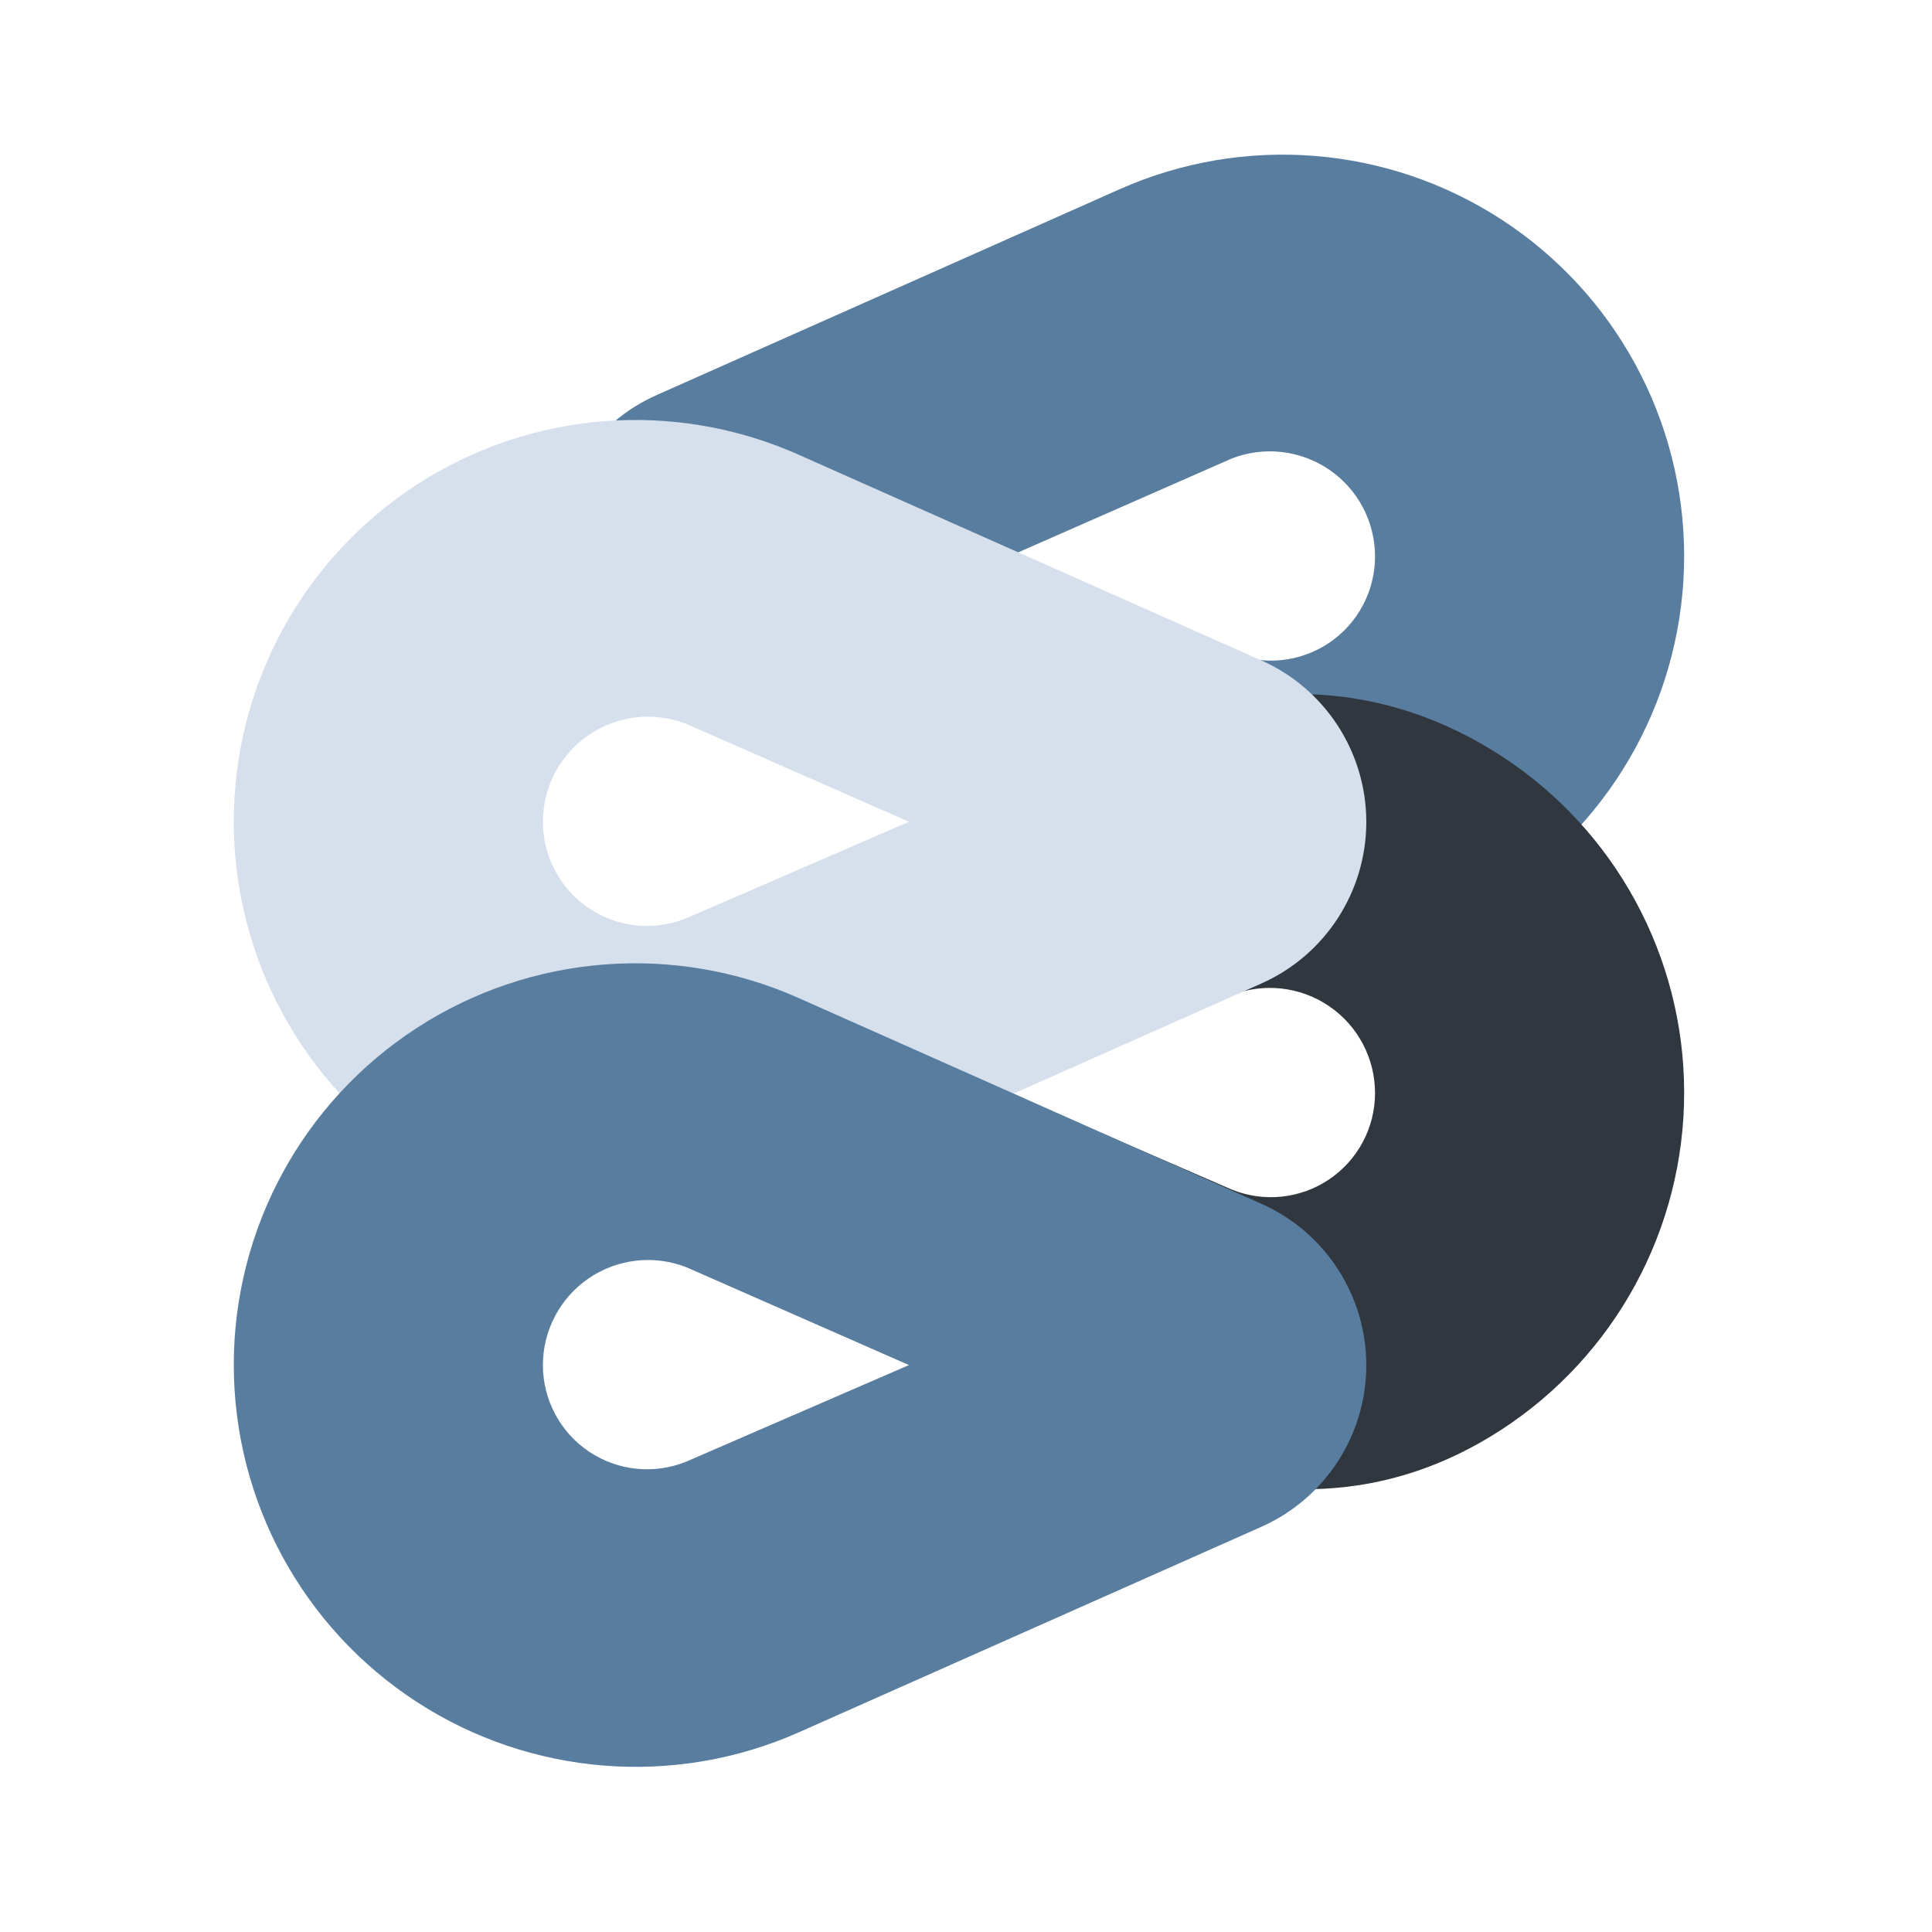 <?xml version="1.0" encoding="UTF-8" standalone="no" ?>
<!DOCTYPE svg PUBLIC "-//W3C//DTD SVG 1.1//EN" "http://www.w3.org/Graphics/SVG/1.1/DTD/svg11.dtd">
<svg xmlns="http://www.w3.org/2000/svg" version="1.1" width="1000" height="1000" viewBox="0 0 500 500"
     xml:space="preserve">
<desc>Created with Fabric.js 4.6.0</desc>
    <defs>
</defs>
    <g transform="matrix(1 0 0 1 248.18 248.64)" id="QL2BkgEClZnFZZXkmh2V7">
<filter id="SVGID_519" y="-20%" height="140%" x="-20%" width="140%">
	<feGaussianBlur in="SourceAlpha" stdDeviation="0"></feGaussianBlur>
    <feOffset dx="0" dy="0" result="oBlur"></feOffset>
    <feFlood flood-color="rgb(0,0,0)" flood-opacity="0.25"/>
    <feComposite in2="oBlur" operator="in"/>
    <feMerge>
		<feMergeNode></feMergeNode>
        <feMergeNode in="SourceGraphic"></feMergeNode>
	</feMerge>
</filter>
        <g style="filter: url(#SVGID_519);" vector-effect="non-scaling-stroke">
		<g transform="matrix(-1 0 0 1 41.13 -104.48)" id="QFONbKrGb1QLQ6hXUWdMi">
<path style="stroke: rgb(0,0,0); stroke-opacity: 0; stroke-width: 1; stroke-dasharray: none; stroke-linecap: butt; stroke-dashoffset: 0; stroke-linejoin: miter; stroke-miterlimit: 4; fill: rgb(88,125,159); fill-rule: nonzero; opacity: 1;"
      vector-effect="non-scaling-stroke" transform=" translate(0, 0)"
      d="M -7.048 95.363 C -39.233 109.662 -69.675 106.208 -99.204 87.015 C -128.733 67.822 -146.548 34.994 -146.548 -0.224 C -146.548 -35.401 -128.751 -68.191 -99.254 -87.358 C -69.756 -106.524 -32.565 -109.466 -0.421 -95.175 L 119.382 -41.912 C 135.904 -34.566 146.551 -18.179 146.548 -0.098 C 146.546 17.984 135.491 32.344 118.967 39.686 z M 28.188 -0.157 L -29.346 -25.448 C -37.723 -28.757 -47.195 -27.705 -54.643 -22.639 C -62.091 -17.574 -66.548 -9.15 -66.548 -0.143 C -66.548 8.822 -62.091 17.201 -54.657 22.211 C -47.222 27.221 -37.783 28.207 -29.474 24.842 z"
      stroke-linecap="round"/>
</g>
            <g transform="matrix(-1 0 0 1 41.13 33.87)" id="b-xTS_ywAghEXoGHyRdix">
<path style="stroke: rgb(0,0,0); stroke-opacity: 0; stroke-width: 1; stroke-dasharray: none; stroke-linecap: butt; stroke-dashoffset: 0; stroke-linejoin: miter; stroke-miterlimit: 4; fill: rgb(48,55,63); fill-rule: nonzero; opacity: 1;"
      vector-effect="non-scaling-stroke" transform=" translate(0, 0)"
      d="M -4.71 92.941 C -36.895 107.24 -69.675 106.717 -99.204 87.524 C -128.733 68.332 -146.548 35.504 -146.548 0.286 C -146.548 -34.892 -128.751 -67.681 -99.254 -86.848 C -69.756 -106.015 -36.208 -107.742 -4.064 -93.451 L 119.382 -41.403 C 135.904 -34.057 146.551 -17.67 146.548 0.412 C 146.546 18.494 135.896 34.878 119.371 42.22 z M 28.188 0.352 L -29.346 -24.938 C -37.723 -28.247 -47.195 -27.196 -54.643 -22.13 C -62.091 -17.064 -66.548 -8.641 -66.548 0.367 C -66.548 9.332 -62.091 17.71 -54.657 22.721 C -47.222 27.731 -37.783 28.717 -29.474 25.351 z"
      stroke-linecap="round"/>
</g>
            <g transform="matrix(1 0 0 1 -41.13 -35.97)" id="_KQ12horjw_s6jP_ds3pm">
<path style="stroke: rgb(0,0,0); stroke-opacity: 0; stroke-width: 1; stroke-dasharray: none; stroke-linecap: butt; stroke-dashoffset: 0; stroke-linejoin: miter; stroke-miterlimit: 4; fill: rgb(214,224,237); fill-rule: nonzero; opacity: 1;"
      vector-effect="non-scaling-stroke" transform=" translate(0, 0)"
      d="M -0.257 95.017 C -32.441 109.317 -69.675 106.365 -99.204 87.172 C -128.733 67.979 -146.548 35.151 -146.548 -0.067 C -146.548 -35.244 -128.751 -68.034 -99.254 -87.2 C -69.756 -106.367 -32.565 -109.309 -0.421 -95.018 L 119.382 -41.755 C 135.904 -34.409 146.551 -18.022 146.548 0.059 C 146.546 18.141 135.896 34.526 119.371 41.867 z M 28.188 0 L -29.346 -25.291 C -37.723 -28.6 -47.195 -27.548 -54.643 -22.482 C -62.091 -17.417 -66.548 -8.993 -66.548 0.014 C -66.548 8.979 -62.091 17.358 -54.657 22.368 C -47.222 27.378 -37.783 28.364 -29.474 24.999 z"
      stroke-linecap="round"/>
</g>
            <g transform="matrix(1 0 0 1 -41.13 104.64)" id="glZvwVFc0w7nN1z3xKoDL">
<path style="stroke: rgb(0,0,0); stroke-opacity: 0; stroke-width: 1; stroke-dasharray: none; stroke-linecap: butt; stroke-dashoffset: 0; stroke-linejoin: miter; stroke-miterlimit: 4; fill: rgb(88,125,159); fill-rule: nonzero; opacity: 1;"
      vector-effect="non-scaling-stroke" transform=" translate(0, 0)"
      d="M -0.257 95.017 C -32.441 109.317 -69.675 106.365 -99.204 87.172 C -128.733 67.979 -146.548 35.151 -146.548 -0.067 C -146.548 -35.244 -128.751 -68.034 -99.254 -87.2 C -69.756 -106.367 -32.565 -109.309 -0.421 -95.018 L 119.382 -41.755 C 135.904 -34.409 146.551 -18.022 146.548 0.059 C 146.546 18.141 135.896 34.526 119.371 41.867 z M 28.188 0 L -29.346 -25.291 C -37.723 -28.6 -47.195 -27.548 -54.643 -22.482 C -62.091 -17.417 -66.548 -8.993 -66.548 0.014 C -66.548 8.979 -62.091 17.358 -54.657 22.368 C -47.222 27.378 -37.783 28.364 -29.474 24.999 z"
      stroke-linecap="round"/>
</g>
</g>
</g>
</svg>